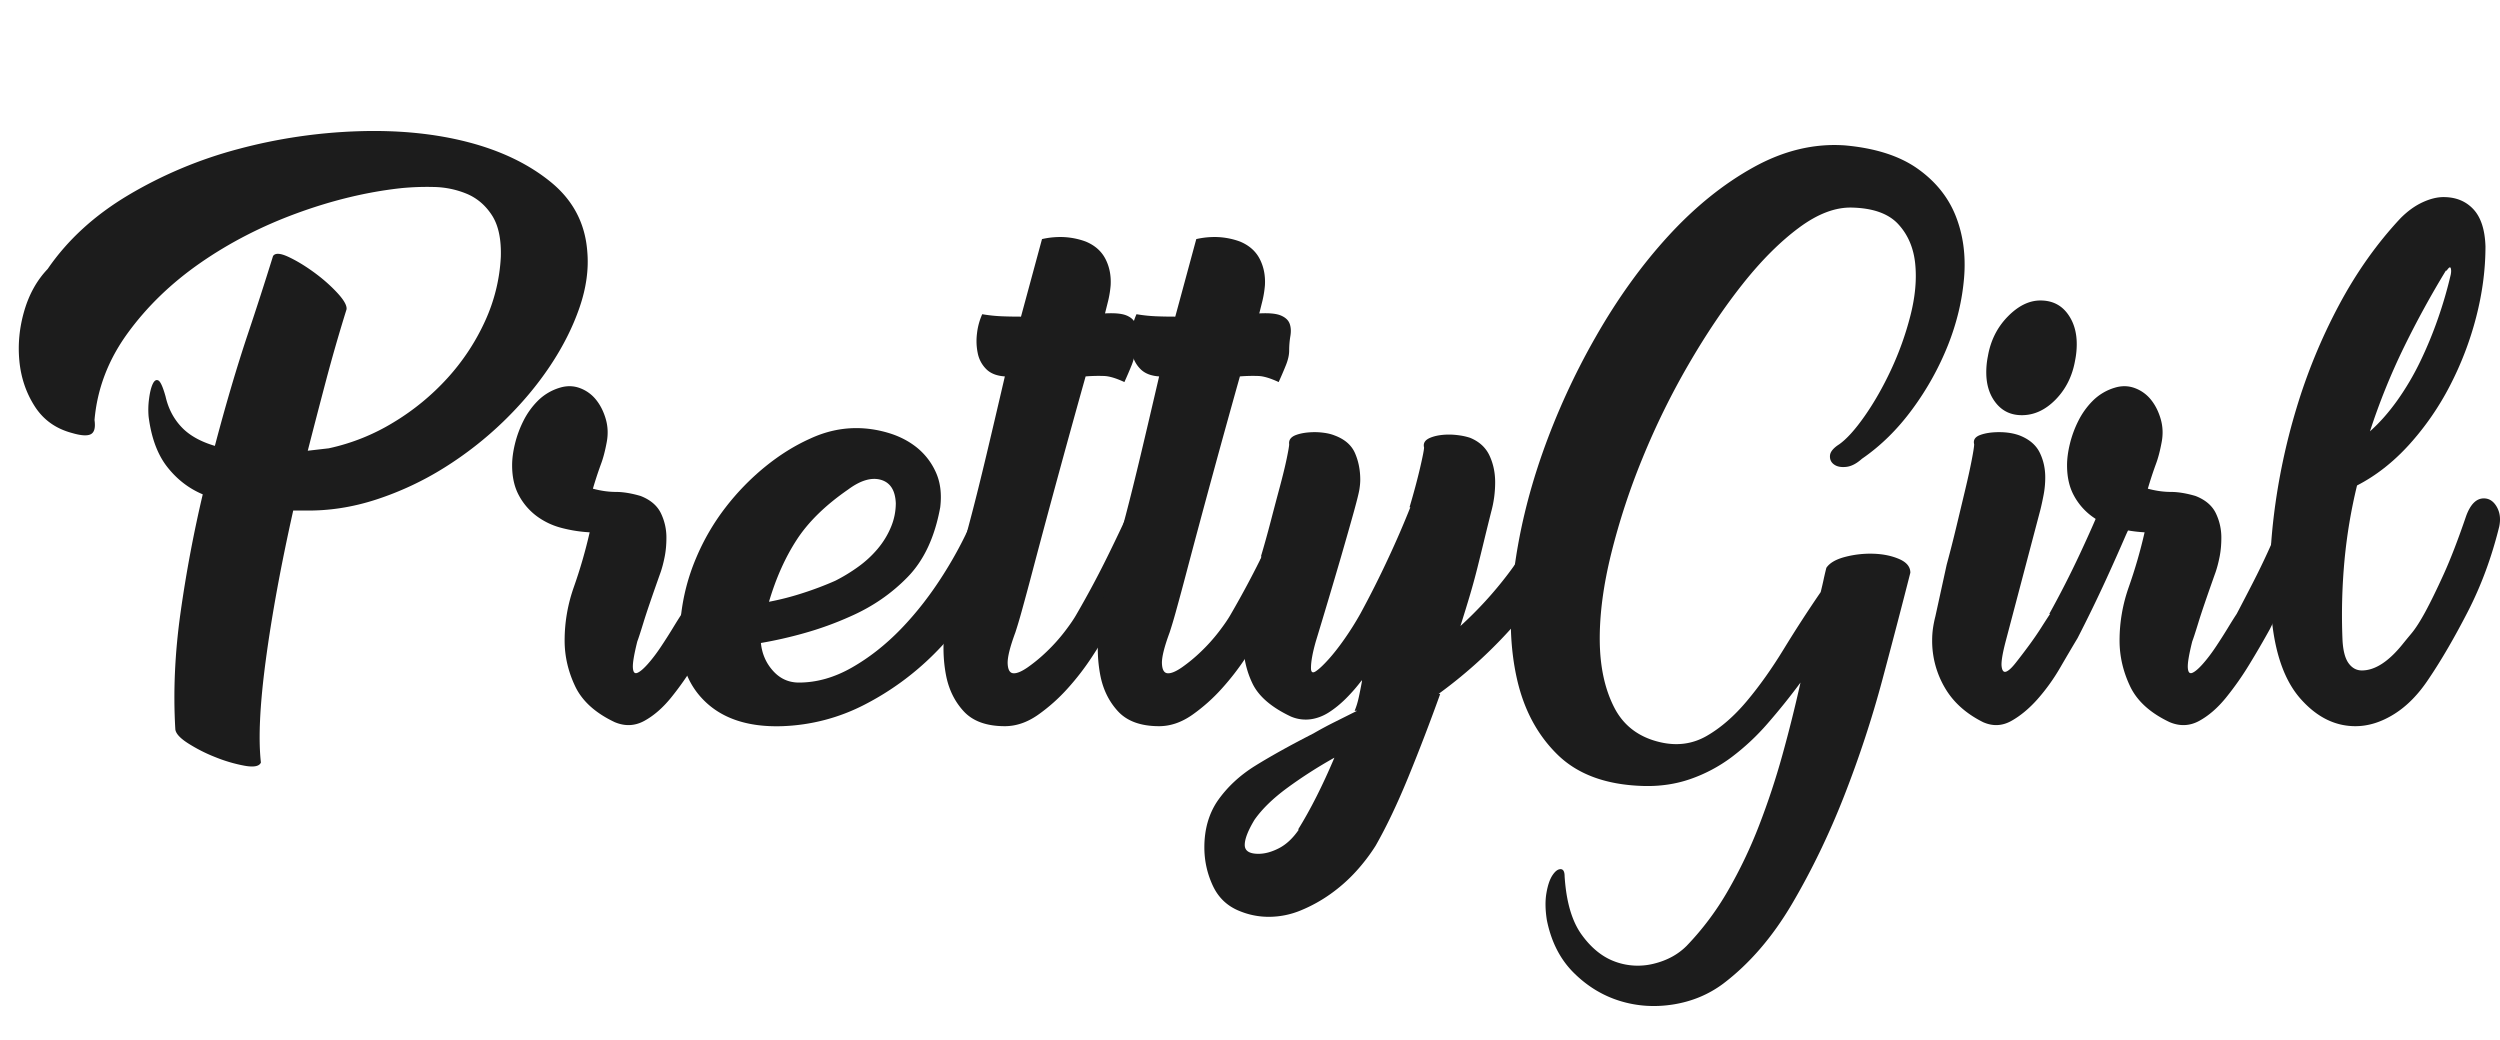 <svg xmlns="http://www.w3.org/2000/svg" viewBox="0 0 222.833 92.663"><g fill="#1C1C1C"><path d="M24.336 22.823c.191-.288.648-.263 1.368.072.72.336 1.476.792 2.268 1.368s1.487 1.188 2.088 1.836c.6.648.875 1.141.828 1.476a150.65 150.65 0 0 0-1.836 6.372 815.184 815.184 0 0 0-1.62 6.228l1.872-.216a18.566 18.566 0 0 0 5.76-2.304 21.463 21.463 0 0 0 4.824-3.96 19.627 19.627 0 0 0 3.348-5.076 15.564 15.564 0 0 0 1.404-5.724c.047-1.584-.216-2.819-.792-3.708-.576-.887-1.321-1.523-2.232-1.908a8.035 8.035 0 0 0-2.952-.612 23.59 23.59 0 0 0-2.952.108c-3.024.336-6.109 1.08-9.252 2.232-3.145 1.152-6.012 2.628-8.604 4.428-2.592 1.8-4.752 3.888-6.48 6.264s-2.712 4.957-2.952 7.74c.096.672-.012 1.092-.324 1.26-.313.169-.876.133-1.692-.108-1.44-.384-2.545-1.176-3.312-2.376-.769-1.199-1.224-2.544-1.368-4.032-.144-1.487 0-2.976.432-4.464.432-1.487 1.127-2.736 2.088-3.744 1.775-2.592 4.176-4.788 7.2-6.588a38.431 38.431 0 0 1 9.792-4.104 47.31 47.31 0 0 1 10.656-1.584c3.6-.119 6.876.205 9.828.972 2.952.768 5.411 1.956 7.38 3.564 1.968 1.608 3.048 3.661 3.24 6.156.144 1.584-.084 3.252-.684 5.004-.601 1.753-1.476 3.492-2.628 5.22-1.152 1.728-2.533 3.373-4.14 4.932a31.8 31.8 0 0 1-5.292 4.14 27.466 27.466 0 0 1-6.084 2.844c-2.137.696-4.284 1.021-6.444.972h-.936c-1.105 4.944-1.92 9.396-2.448 13.356-.529 3.96-.673 6.995-.432 9.108-.144.335-.624.432-1.44.288a13.433 13.433 0 0 1-2.592-.756 14.153 14.153 0 0 1-2.484-1.26c-.745-.48-1.116-.913-1.116-1.296-.192-3.312-.036-6.756.468-10.332a116.9 116.9 0 0 1 1.98-10.548c-1.249-.527-2.304-1.343-3.168-2.448-.864-1.104-1.416-2.592-1.656-4.464a7.112 7.112 0 0 1 .036-1.584c.072-.576.18-1.02.324-1.332.144-.312.312-.42.504-.324.191.097.407.576.648 1.44.24 1.057.708 1.957 1.404 2.7.695.745 1.692 1.308 2.988 1.692.96-3.647 1.932-6.948 2.916-9.9a319.879 319.879 0 0 0 2.268-7.02zm29.735 16.632c-.144.769-.313 1.404-.504 1.908a34.232 34.232 0 0 0-.72 2.196c.72.192 1.404.288 2.052.288s1.379.121 2.196.36c.864.336 1.464.84 1.8 1.512a4.94 4.94 0 0 1 .504 2.232c0 .576-.048 1.116-.144 1.62-.097.504-.216.972-.36 1.404-.769 2.16-1.285 3.672-1.548 4.536-.265.864-.445 1.417-.54 1.656-.288 1.152-.421 1.933-.396 2.34.023.408.155.564.396.468.239-.096.551-.36.936-.792.383-.432.767-.936 1.152-1.512.384-.576.744-1.14 1.08-1.692.335-.551.6-.972.792-1.26.479-.911.959-1.836 1.44-2.772.479-.936.911-1.824 1.296-2.664.384-.839.731-1.62 1.044-2.34.312-.72.563-1.296.756-1.728.288-.335.6-.54.936-.612.335-.072.648-.036.936.108.288.144.516.396.684.756.167.36.204.756.108 1.188-.192.48-.444 1.08-.756 1.8-.313.72-.648 1.501-1.008 2.34-.36.84-.756 1.717-1.188 2.628-.432.912-.864 1.8-1.296 2.664a81.907 81.907 0 0 1-1.8 3.096 26.946 26.946 0 0 1-2.124 3.024c-.745.912-1.537 1.595-2.376 2.052-.84.456-1.717.492-2.628.108-1.728-.817-2.905-1.884-3.528-3.204-.625-1.319-.936-2.675-.936-4.068 0-1.631.275-3.228.828-4.788a43.934 43.934 0 0 0 1.404-4.86 12.458 12.458 0 0 1-2.52-.396 6.376 6.376 0 0 1-2.196-1.044 5.568 5.568 0 0 1-1.584-1.836c-.408-.744-.612-1.644-.612-2.7 0-.576.083-1.211.252-1.908a9.568 9.568 0 0 1 .756-2.052 6.873 6.873 0 0 1 1.296-1.8 4.654 4.654 0 0 1 1.944-1.152c.623-.191 1.224-.18 1.8.036a3.305 3.305 0 0 1 1.44 1.044c.384.48.672 1.057.864 1.728.191.673.216 1.368.072 2.088z"/><path d="M72.214 39.095c1.343-.623 2.711-.936 4.104-.936.959 0 1.919.144 2.88.432.96.288 1.8.72 2.52 1.296a5.943 5.943 0 0 1 1.692 2.196c.407.889.54 1.933.396 3.132-.48 2.64-1.44 4.705-2.88 6.192-1.44 1.488-3.145 2.664-5.112 3.528a29.14 29.14 0 0 1-4.176 1.512 37.442 37.442 0 0 1-3.816.864c.096.961.456 1.789 1.08 2.484.623.696 1.392 1.044 2.304 1.044 1.584 0 3.155-.443 4.716-1.332 1.559-.888 3.024-2.04 4.392-3.456 1.368-1.416 2.628-3.035 3.78-4.86a35.91 35.91 0 0 0 2.88-5.544c.191-.479.468-.804.828-.972.36-.167.695-.204 1.008-.108.312.097.576.313.792.648.216.336.275.745.18 1.224-.288 1.92-1.008 3.936-2.16 6.048a25.474 25.474 0 0 1-4.392 5.832 24.776 24.776 0 0 1-6.12 4.464 17.238 17.238 0 0 1-7.416 1.944c-3.121.096-5.497-.732-7.128-2.484-1.632-1.751-2.256-4.187-1.872-7.308a18.268 18.268 0 0 1 1.332-5.148 20.14 20.14 0 0 1 2.628-4.536 21.997 21.997 0 0 1 3.528-3.636c1.296-1.055 2.639-1.895 4.032-2.52zm2.232 12.672a15.037 15.037 0 0 0 2.016-1.224 9.498 9.498 0 0 0 1.764-1.62c.504-.6.9-1.248 1.188-1.944a5.506 5.506 0 0 0 .432-2.124c-.048-1.152-.493-1.847-1.332-2.088-.84-.239-1.812.048-2.916.864-2.016 1.393-3.54 2.88-4.572 4.464-1.033 1.584-1.861 3.433-2.484 5.544a24.853 24.853 0 0 0 3.06-.792 29.08 29.08 0 0 0 2.844-1.08z"/><path d="M90.501 56.375c-.48 1.296-.708 2.221-.684 2.772.024.552.191.84.504.864.312.025.743-.155 1.296-.54a14.214 14.214 0 0 0 1.692-1.404 15.61 15.61 0 0 0 1.584-1.764c.479-.623.839-1.152 1.08-1.584a85.552 85.552 0 0 0 2.88-5.4 161.715 161.715 0 0 0 1.944-4.104c.288-.335.6-.54.936-.612.335-.072.648-.036.936.108.288.144.515.385.684.72.167.336.204.72.108 1.152a324.749 324.749 0 0 1-2.304 4.932 124.986 124.986 0 0 1-2.376 4.716 60.673 60.673 0 0 1-1.44 2.304 22.93 22.93 0 0 1-2.16 2.808 15.657 15.657 0 0 1-2.664 2.376c-.961.671-1.944 1.008-2.952 1.008-1.632 0-2.856-.444-3.672-1.332-.817-.889-1.344-1.98-1.584-3.276-.241-1.296-.277-2.664-.108-4.104.167-1.44.396-2.711.684-3.816.191-.72.432-1.595.72-2.628.288-1.032.624-2.279 1.008-3.744.383-1.463.815-3.204 1.296-5.22.479-2.016 1.032-4.368 1.656-7.056-.72-.047-1.272-.263-1.656-.648a2.76 2.76 0 0 1-.756-1.404 5.365 5.365 0 0 1-.072-1.764 5.717 5.717 0 0 1 .468-1.728c.576.097 1.127.156 1.656.18.528.025 1.127.036 1.8.036l1.872-6.912a7.254 7.254 0 0 1 1.908-.18 6.603 6.603 0 0 1 1.98.396c.815.336 1.404.853 1.764 1.548.36.696.515 1.476.468 2.34a9.224 9.224 0 0 1-.216 1.368l-.288 1.152c.864-.047 1.5.013 1.908.18.407.169.672.408.792.72.12.313.144.684.072 1.116a7.87 7.87 0 0 0-.108 1.296c0 .385-.097.817-.288 1.296-.192.48-.409.984-.648 1.512-.72-.335-1.309-.515-1.764-.54a14.47 14.47 0 0 0-1.692.036 1192.304 1192.304 0 0 0-4.752 17.424 264.766 264.766 0 0 1-.972 3.6 41.447 41.447 0 0 1-.54 1.8z"/><path d="M104.252 56.375c-.48 1.296-.708 2.221-.684 2.772.024.552.191.84.504.864.312.025.743-.155 1.296-.54a14.214 14.214 0 0 0 1.692-1.404 15.61 15.61 0 0 0 1.584-1.764c.479-.623.839-1.152 1.08-1.584a85.552 85.552 0 0 0 2.88-5.4 161.715 161.715 0 0 0 1.944-4.104c.288-.335.6-.54.936-.612.335-.072.648-.036.936.108.288.144.515.385.684.72.167.336.204.72.108 1.152a324.749 324.749 0 0 1-2.304 4.932 124.986 124.986 0 0 1-2.376 4.716 60.673 60.673 0 0 1-1.44 2.304 22.93 22.93 0 0 1-2.16 2.808 15.657 15.657 0 0 1-2.664 2.376c-.961.671-1.944 1.008-2.952 1.008-1.632 0-2.856-.444-3.672-1.332-.817-.889-1.344-1.98-1.584-3.276-.241-1.296-.277-2.664-.108-4.104.167-1.44.396-2.711.684-3.816.191-.72.432-1.595.72-2.628.288-1.032.624-2.279 1.008-3.744.383-1.463.815-3.204 1.296-5.22.479-2.016 1.032-4.368 1.656-7.056-.72-.047-1.272-.263-1.656-.648a2.76 2.76 0 0 1-.756-1.404 5.365 5.365 0 0 1-.072-1.764 5.717 5.717 0 0 1 .468-1.728c.576.097 1.127.156 1.656.18.528.025 1.127.036 1.8.036l1.872-6.912a7.254 7.254 0 0 1 1.908-.18 6.603 6.603 0 0 1 1.98.396c.815.336 1.404.853 1.764 1.548.36.696.515 1.476.468 2.34a9.224 9.224 0 0 1-.216 1.368l-.288 1.152c.864-.047 1.5.013 1.908.18.407.169.672.408.792.72.12.313.144.684.072 1.116a7.87 7.87 0 0 0-.108 1.296c0 .385-.097.817-.288 1.296-.192.48-.409.984-.648 1.512-.72-.335-1.309-.515-1.764-.54a14.47 14.47 0 0 0-1.692.036 1192.304 1192.304 0 0 0-4.752 17.424 264.766 264.766 0 0 1-.972 3.6 40.071 40.071 0 0 1-.54 1.8z"/><path d="M114.908 39.599c-.049-.383.155-.659.612-.828.456-.167 1.019-.252 1.692-.252.288 0 .587.025.9.072.312.048.587.12.828.216.911.336 1.523.864 1.836 1.584.312.72.468 1.512.468 2.376 0 .241-.025.517-.072.828-.048.313-.205.948-.468 1.908-.265.96-.661 2.352-1.188 4.176a679.426 679.426 0 0 1-2.232 7.488c-.288 1.008-.432 1.8-.432 2.376 0 .384.144.48.432.288.288-.191.659-.54 1.116-1.044.456-.504.936-1.116 1.44-1.836.504-.72.972-1.463 1.404-2.232a85.951 85.951 0 0 0 2.484-4.932 83.52 83.52 0 0 0 1.98-4.572h-.072c.384-1.296.695-2.459.936-3.492.24-1.032.36-1.644.36-1.836-.097-.384.083-.671.54-.864.456-.191 1.019-.288 1.692-.288.288 0 .6.024.936.072.335.048.648.121.936.216.815.336 1.392.864 1.728 1.584.335.72.504 1.512.504 2.376 0 .912-.121 1.8-.36 2.664-.241.96-.457 1.836-.648 2.628-.192.792-.385 1.573-.576 2.34a60.81 60.81 0 0 1-.648 2.376c-.241.817-.529 1.753-.864 2.808a34.13 34.13 0 0 0 4.248-4.644c1.296-1.703 2.423-3.636 3.384-5.796.095-.24.312-.335.648-.288.335.048.671.156 1.008.324.335.169.623.385.864.648.239.264.288.516.144.756a29.979 29.979 0 0 1-5.076 8.424 41.614 41.614 0 0 1-7.164 6.624h.144a180.964 180.964 0 0 1-2.844 7.416c-.984 2.4-1.956 4.439-2.916 6.12a16.34 16.34 0 0 1-1.728 2.268 14.13 14.13 0 0 1-2.268 2.016 13.25 13.25 0 0 1-2.664 1.476 7.438 7.438 0 0 1-2.844.576 6.76 6.76 0 0 1-2.592-.504c-1.104-.432-1.908-1.188-2.412-2.268s-.756-2.221-.756-3.42c0-1.584.385-2.952 1.152-4.104.864-1.249 1.991-2.304 3.384-3.168 1.392-.864 3.12-1.825 5.184-2.88a34.475 34.475 0 0 1 1.944-1.044l1.944-.972h-.216c.144-.336.264-.72.36-1.152.096-.432.191-.912.288-1.44v.072-.216c-.432.576-.9 1.116-1.404 1.62s-1.021.924-1.548 1.26c-.529.335-1.08.54-1.656.612a3.35 3.35 0 0 1-1.728-.252c-1.728-.817-2.869-1.8-3.42-2.952-.552-1.152-.828-2.423-.828-3.816 0-1.055.131-2.135.396-3.24.263-1.104.587-2.232.972-3.384l.288-.864h-.072c.288-.96.576-1.991.864-3.096a427.4 427.4 0 0 1 .828-3.132c.263-.983.468-1.824.612-2.52.144-.695.216-1.116.216-1.26zm-2.736 36.504c.576 0 1.188-.168 1.836-.504.648-.336 1.235-.889 1.764-1.656h-.072c1.104-1.776 2.184-3.913 3.24-6.408a40.874 40.874 0 0 0-4.212 2.7c-1.272.936-2.245 1.883-2.916 2.844-.576.96-.864 1.703-.864 2.232 0 .528.407.792 1.224.792z"/><path d="M162.788 50.615c.288-.432.839-.756 1.656-.972a8.838 8.838 0 0 1 2.52-.288c.864.025 1.631.18 2.304.468.671.288 1.008.696 1.008 1.224-.72 2.833-1.548 6-2.484 9.504s-2.077 6.972-3.42 10.404c-1.344 3.431-2.893 6.635-4.644 9.612-1.753 2.976-3.805 5.352-6.156 7.128-1.296.959-2.772 1.571-4.428 1.836-1.656.263-3.252.155-4.788-.324-1.537-.48-2.905-1.321-4.104-2.52-1.2-1.2-1.992-2.761-2.376-4.68-.144-.913-.156-1.717-.036-2.412.12-.696.299-1.224.54-1.584.24-.36.479-.54.72-.54.24 0 .36.216.36.648.144 2.256.648 3.984 1.512 5.184.864 1.199 1.859 2.003 2.988 2.412a5.86 5.86 0 0 0 3.456.18c1.176-.288 2.147-.816 2.916-1.584a25.1 25.1 0 0 0 3.672-4.896 41.75 41.75 0 0 0 2.772-5.796 67.165 67.165 0 0 0 2.088-6.3c.6-2.16 1.139-4.32 1.62-6.48a57.987 57.987 0 0 1-2.952 3.672 20.78 20.78 0 0 1-3.204 2.988 13.557 13.557 0 0 1-3.672 1.944c-1.321.456-2.725.659-4.212.612-3.265-.097-5.796-1.021-7.596-2.772-1.8-1.753-3.013-4.008-3.636-6.768-.624-2.76-.72-5.892-.288-9.396.432-3.503 1.271-7.043 2.52-10.62a63.122 63.122 0 0 1 4.788-10.476c1.944-3.408 4.104-6.408 6.48-9 2.376-2.592 4.907-4.632 7.596-6.12 2.688-1.487 5.4-2.135 8.136-1.944 2.688.241 4.835.925 6.444 2.052 1.607 1.128 2.747 2.532 3.42 4.212.671 1.681.923 3.528.756 5.544-.168 2.016-.648 4.021-1.44 6.012a25.574 25.574 0 0 1-3.168 5.688c-1.321 1.8-2.82 3.276-4.5 4.428-.48.432-.948.673-1.404.72-.457.048-.817-.023-1.08-.216-.265-.191-.385-.456-.36-.792.024-.335.299-.672.828-1.008.672-.479 1.428-1.319 2.268-2.52.839-1.199 1.62-2.567 2.34-4.104a27.408 27.408 0 0 0 1.728-4.824c.432-1.68.576-3.228.432-4.644-.144-1.416-.648-2.592-1.512-3.528-.864-.936-2.232-1.427-4.104-1.476-1.488-.047-3.072.552-4.752 1.8-1.681 1.249-3.348 2.916-5.004 5.004-1.656 2.088-3.265 4.477-4.824 7.164a67.107 67.107 0 0 0-4.104 8.352 61.226 61.226 0 0 0-2.808 8.568c-.696 2.833-1.033 5.413-1.008 7.74.024 2.329.456 4.308 1.296 5.94.839 1.631 2.219 2.664 4.14 3.096 1.487.335 2.855.144 4.104-.576 1.248-.72 2.436-1.753 3.564-3.096 1.127-1.343 2.22-2.88 3.276-4.608a115.642 115.642 0 0 1 3.312-5.112c.096-.384.18-.744.252-1.08.071-.335.155-.695.252-1.08zm13.175-11.016c-.097-.383.083-.659.54-.828.456-.167 1.019-.252 1.692-.252.672 0 1.271.097 1.8.288.864.336 1.463.84 1.8 1.512.335.673.504 1.416.504 2.232 0 .529-.048 1.044-.144 1.548-.097.504-.192.948-.288 1.332l-3.096 11.736c-.288 1.105-.408 1.849-.36 2.232.047.385.18.54.396.468.216-.072.504-.335.864-.792.36-.456.744-.959 1.152-1.512.407-.551.78-1.091 1.116-1.62.335-.528.6-.936.792-1.224h-.072a87.649 87.649 0 0 0 2.736-5.364c.815-1.751 1.415-3.107 1.8-4.068.288-.383.6-.612.936-.684.335-.072.648-.023.936.144.288.169.515.421.684.756.167.336.227.745.18 1.224l-.432.936a201.862 201.862 0 0 1-1.764 3.96 128.63 128.63 0 0 1-2.556 5.256c-.432.72-.948 1.596-1.548 2.628a17.497 17.497 0 0 1-2.016 2.808c-.745.839-1.524 1.487-2.34 1.944-.817.456-1.656.492-2.52.108-1.537-.769-2.676-1.8-3.42-3.096a8.24 8.24 0 0 1-1.116-4.176c0-.384.024-.744.072-1.08a10.3 10.3 0 0 1 .216-1.08l1.008-4.608c.288-1.055.576-2.184.864-3.384.288-1.199.551-2.304.792-3.312.24-1.008.432-1.883.576-2.628.144-.743.216-1.211.216-1.404zm1.08-6.408a7.194 7.194 0 0 1 .144-1.44c.24-1.392.828-2.567 1.764-3.528.936-.959 1.908-1.44 2.916-1.44s1.8.373 2.376 1.116c.576.745.864 1.668.864 2.772a7.216 7.216 0 0 1-.144 1.44c-.241 1.393-.817 2.556-1.728 3.492-.912.936-1.92 1.404-3.024 1.404-.961 0-1.728-.36-2.304-1.08-.576-.72-.864-1.631-.864-2.736z"/><path d="M192.667 39.455c-.144.769-.313 1.404-.504 1.908a34.232 34.232 0 0 0-.72 2.196c.72.192 1.404.288 2.052.288s1.379.121 2.196.36c.864.336 1.464.84 1.8 1.512a4.94 4.94 0 0 1 .504 2.232c0 .576-.048 1.116-.144 1.62-.097.504-.216.972-.36 1.404-.769 2.16-1.285 3.672-1.548 4.536-.265.864-.445 1.417-.54 1.656-.288 1.152-.421 1.933-.396 2.34.023.408.155.564.396.468.239-.096.551-.36.936-.792.383-.432.767-.936 1.152-1.512.384-.576.744-1.14 1.08-1.692.335-.551.6-.972.792-1.26.479-.911.959-1.836 1.44-2.772.479-.936.911-1.824 1.296-2.664.384-.839.731-1.62 1.044-2.34.312-.72.563-1.296.756-1.728.288-.335.6-.54.936-.612.335-.072.648-.036.936.108.288.144.516.396.684.756.167.36.204.756.108 1.188-.192.48-.444 1.08-.756 1.8-.313.72-.648 1.501-1.008 2.34-.36.84-.756 1.717-1.188 2.628-.432.912-.864 1.8-1.296 2.664a81.907 81.907 0 0 1-1.8 3.096 26.946 26.946 0 0 1-2.124 3.024c-.745.912-1.537 1.595-2.376 2.052-.84.456-1.717.492-2.628.108-1.728-.817-2.905-1.884-3.528-3.204-.625-1.319-.936-2.675-.936-4.068 0-1.631.275-3.228.828-4.788a43.934 43.934 0 0 0 1.404-4.86 12.458 12.458 0 0 1-2.52-.396 6.376 6.376 0 0 1-2.196-1.044 5.568 5.568 0 0 1-1.584-1.836c-.408-.744-.612-1.644-.612-2.7 0-.576.083-1.211.252-1.908a9.568 9.568 0 0 1 .756-2.052 6.873 6.873 0 0 1 1.296-1.8 4.654 4.654 0 0 1 1.944-1.152c.623-.191 1.224-.18 1.8.036a3.305 3.305 0 0 1 1.44 1.044c.384.48.672 1.057.864 1.728.191.673.216 1.368.072 2.088z"/><path d="M219.81 46.007c.384-1.055.911-1.584 1.584-1.584.479 0 .864.252 1.152.756s.36 1.092.216 1.764c-.673 2.736-1.609 5.268-2.808 7.596-1.2 2.329-2.353 4.309-3.456 5.94-.913 1.392-1.944 2.448-3.096 3.168-1.152.72-2.304 1.08-3.456 1.08-1.825 0-3.456-.816-4.896-2.448-1.44-1.631-2.304-4.104-2.592-7.416-.241-2.736-.169-5.699.216-8.892a56.776 56.776 0 0 1 2.016-9.576 50.314 50.314 0 0 1 3.78-9.18c1.559-2.927 3.395-5.52 5.508-7.776.623-.624 1.271-1.091 1.944-1.404.672-.312 1.296-.468 1.872-.468 1.104 0 1.991.36 2.664 1.08.672.72 1.032 1.825 1.08 3.312 0 2.064-.277 4.165-.828 6.3a29.031 29.031 0 0 1-2.34 6.12 24.689 24.689 0 0 1-3.636 5.256c-1.416 1.561-2.964 2.772-4.644 3.636a46.49 46.49 0 0 0-1.116 6.66 52.94 52.94 0 0 0-.18 7.092c.047.96.228 1.656.54 2.088.312.432.708.648 1.188.648 1.152 0 2.351-.767 3.6-2.304.191-.239.468-.576.828-1.008.36-.432.767-1.068 1.224-1.908.456-.839.996-1.944 1.62-3.312.623-1.368 1.295-3.107 2.016-5.22zm-1.8-21.888a85.217 85.217 0 0 0-3.744 6.84 58.16 58.16 0 0 0-3.024 7.488c.864-.767 1.68-1.692 2.448-2.772a23.856 23.856 0 0 0 2.052-3.492 36.165 36.165 0 0 0 1.584-3.852 37.794 37.794 0 0 0 1.116-3.852c.047-.239.047-.432 0-.576-.048-.144-.168-.072-.36.216h-.072z"/></g></svg>